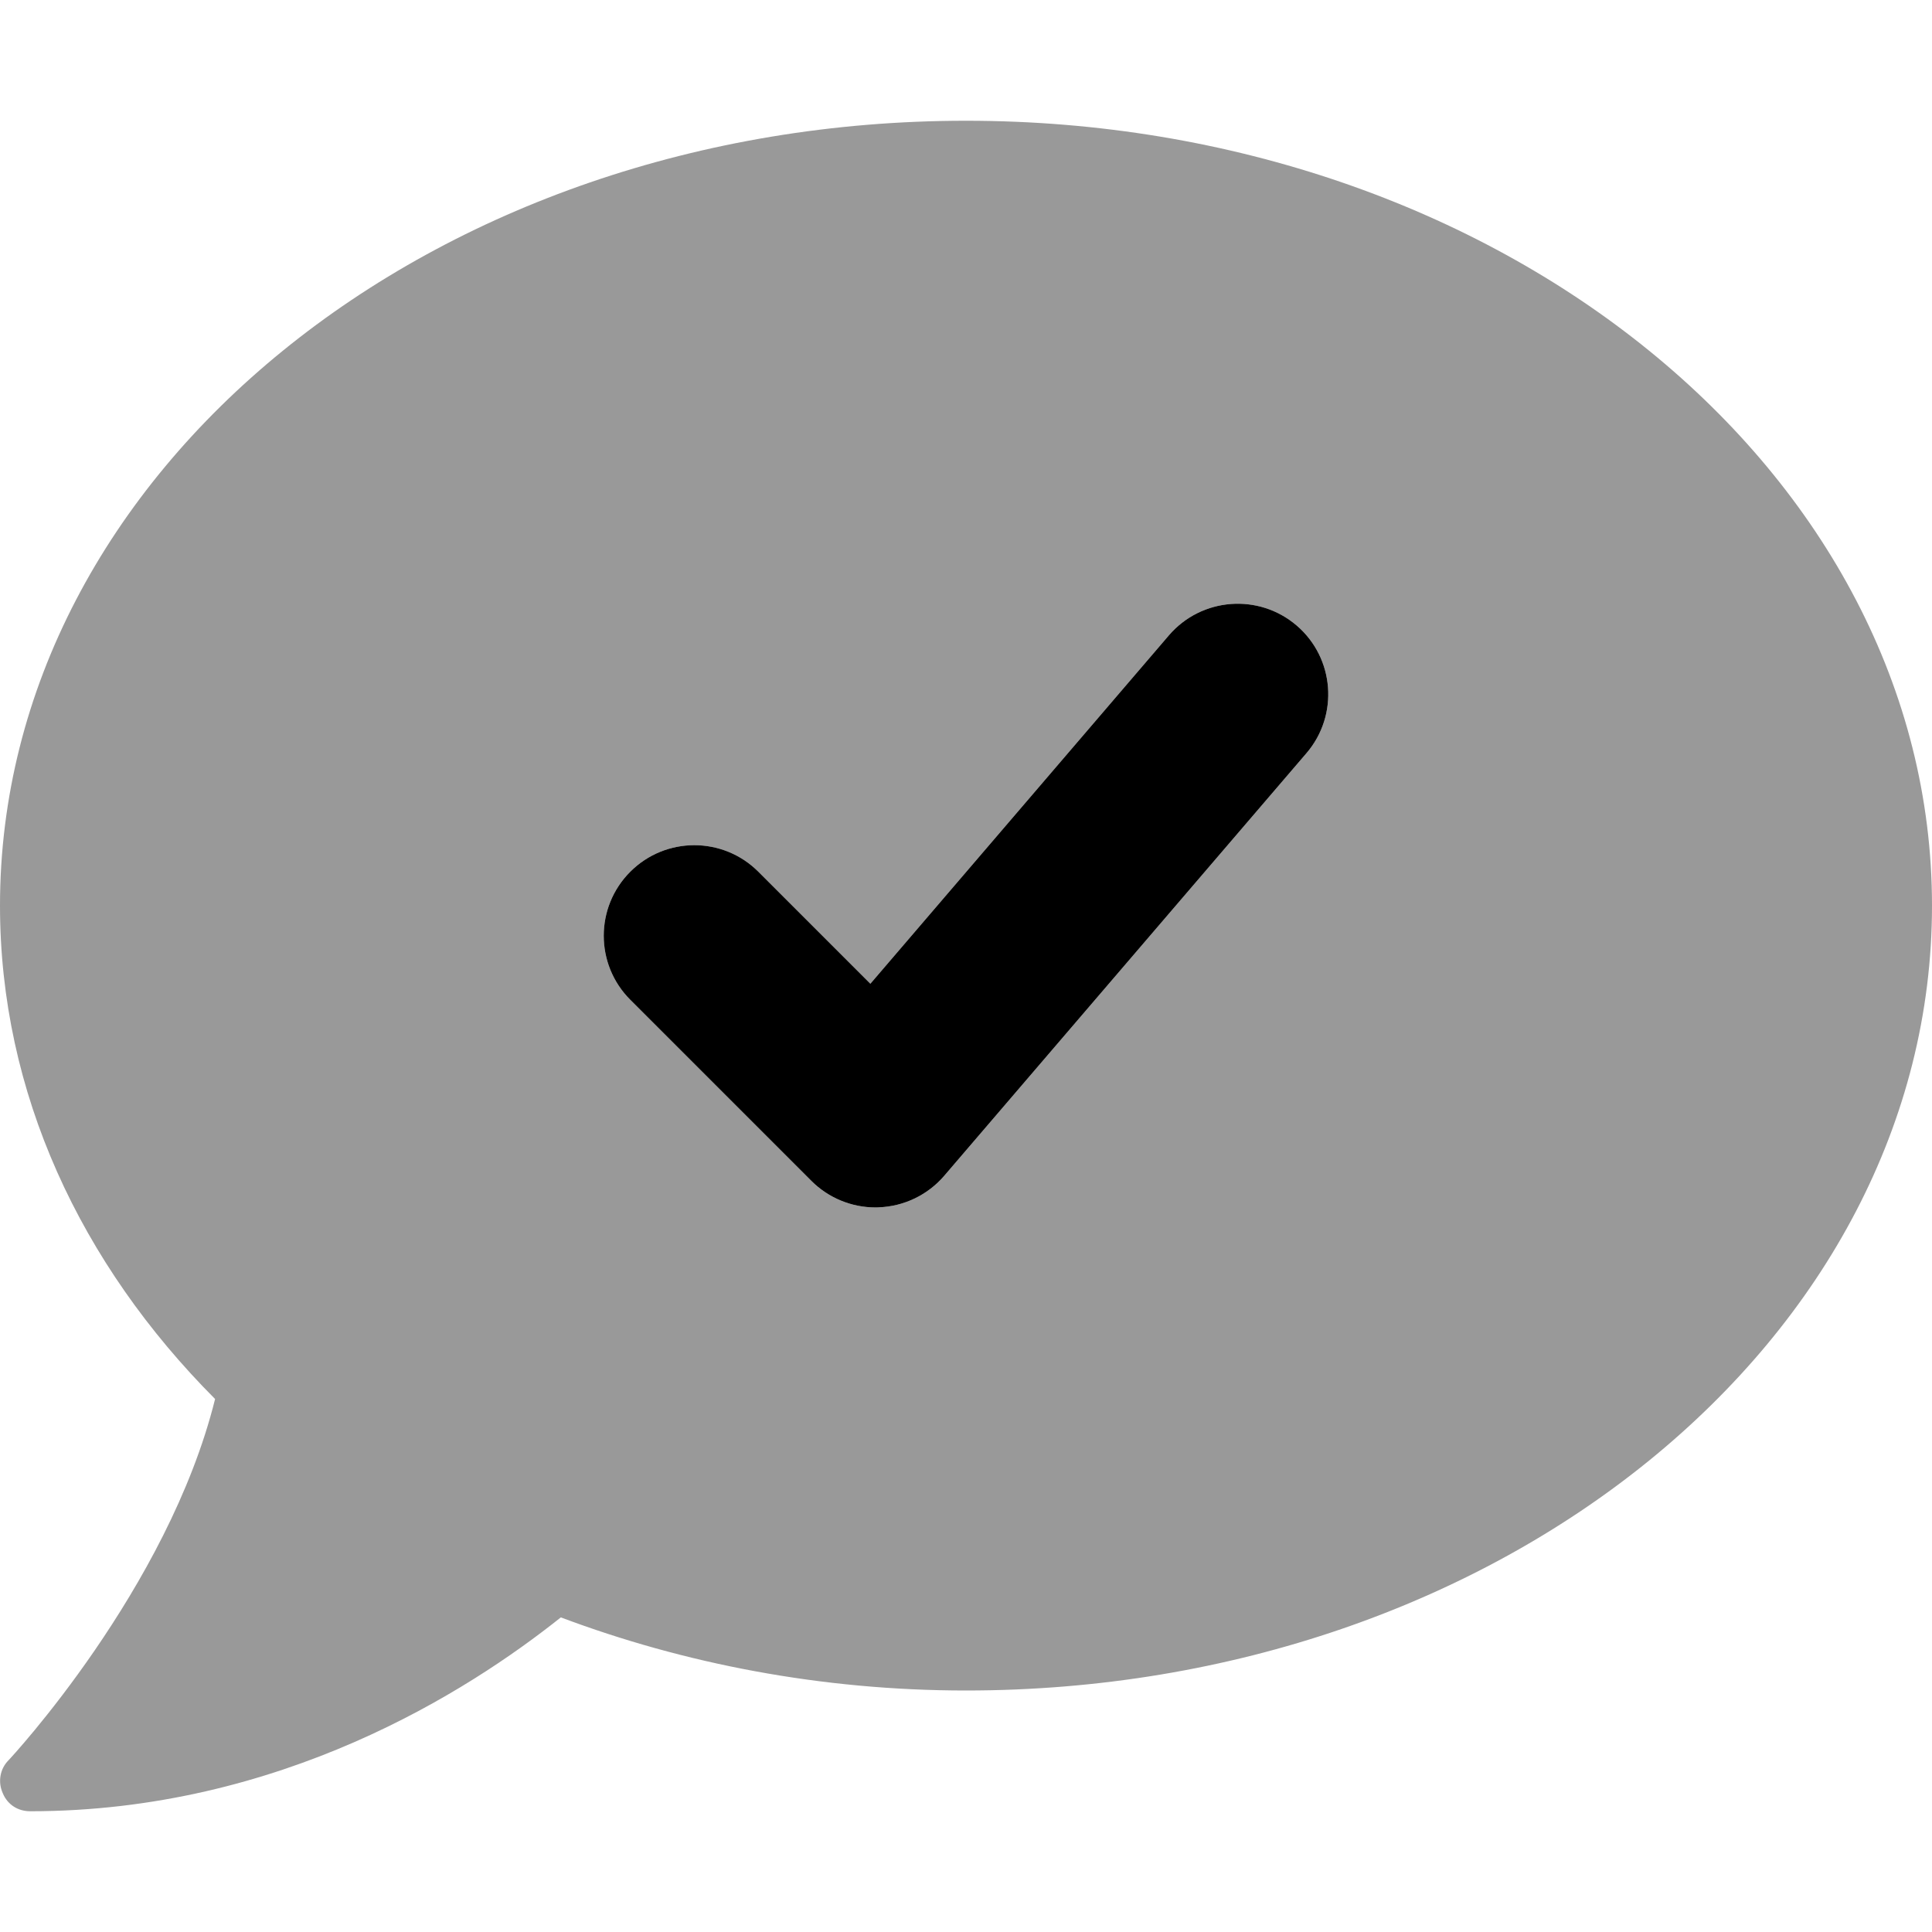 <svg xmlns="http://www.w3.org/2000/svg" viewBox="0 0 512 512"><!-- Font Awesome Pro 6.0.0-alpha2 by @fontawesome - https://fontawesome.com License - https://fontawesome.com/license (Commercial License) -->
    <defs>
        <style>.fa-secondary{opacity:.4}</style>
    </defs>
    <path d="M256 32C114.625 32 0 125.125 0 240C0 289.625 21.375 335 57 370.75C44.5 421.125 2.75 466 2.25 466.5C0 468.75 -0.625 472.25 0.75 475.25C2 478.25 4.75 480 8 480C74.25 480 124 448.25 148.625 428.625C181.25 440.875 217.625 448 256 448C397.375 448 512 354.875 512 240S397.375 32 256 32ZM346.219 199.609L250.219 311.609C245.875 316.672 239.594 319.703 232.906 319.953C232.625 319.984 232.312 319.984 232 319.984C225.656 319.984 219.531 317.453 215.031 312.953L167.031 264.953C157.656 255.578 157.656 240.391 167.031 231.016S191.594 221.641 200.969 231.016L230.656 260.703L309.781 168.359C318.438 158.297 333.594 157.172 343.625 165.766C353.688 174.391 354.844 189.547 346.219 199.609Z" class="fa-secondary"/>
    <path d="M346.219 199.609L250.219 311.609C245.875 316.672 239.594 319.703 232.906 319.953C232.625 319.984 232.312 319.984 232 319.984C225.656 319.984 219.531 317.453 215.031 312.953L167.031 264.953C157.656 255.578 157.656 240.391 167.031 231.016S191.594 221.641 200.969 231.016L230.656 260.703L309.781 168.359C318.438 158.297 333.594 157.172 343.625 165.766C353.688 174.391 354.844 189.547 346.219 199.609Z" class="fa-primary"/>
</svg>